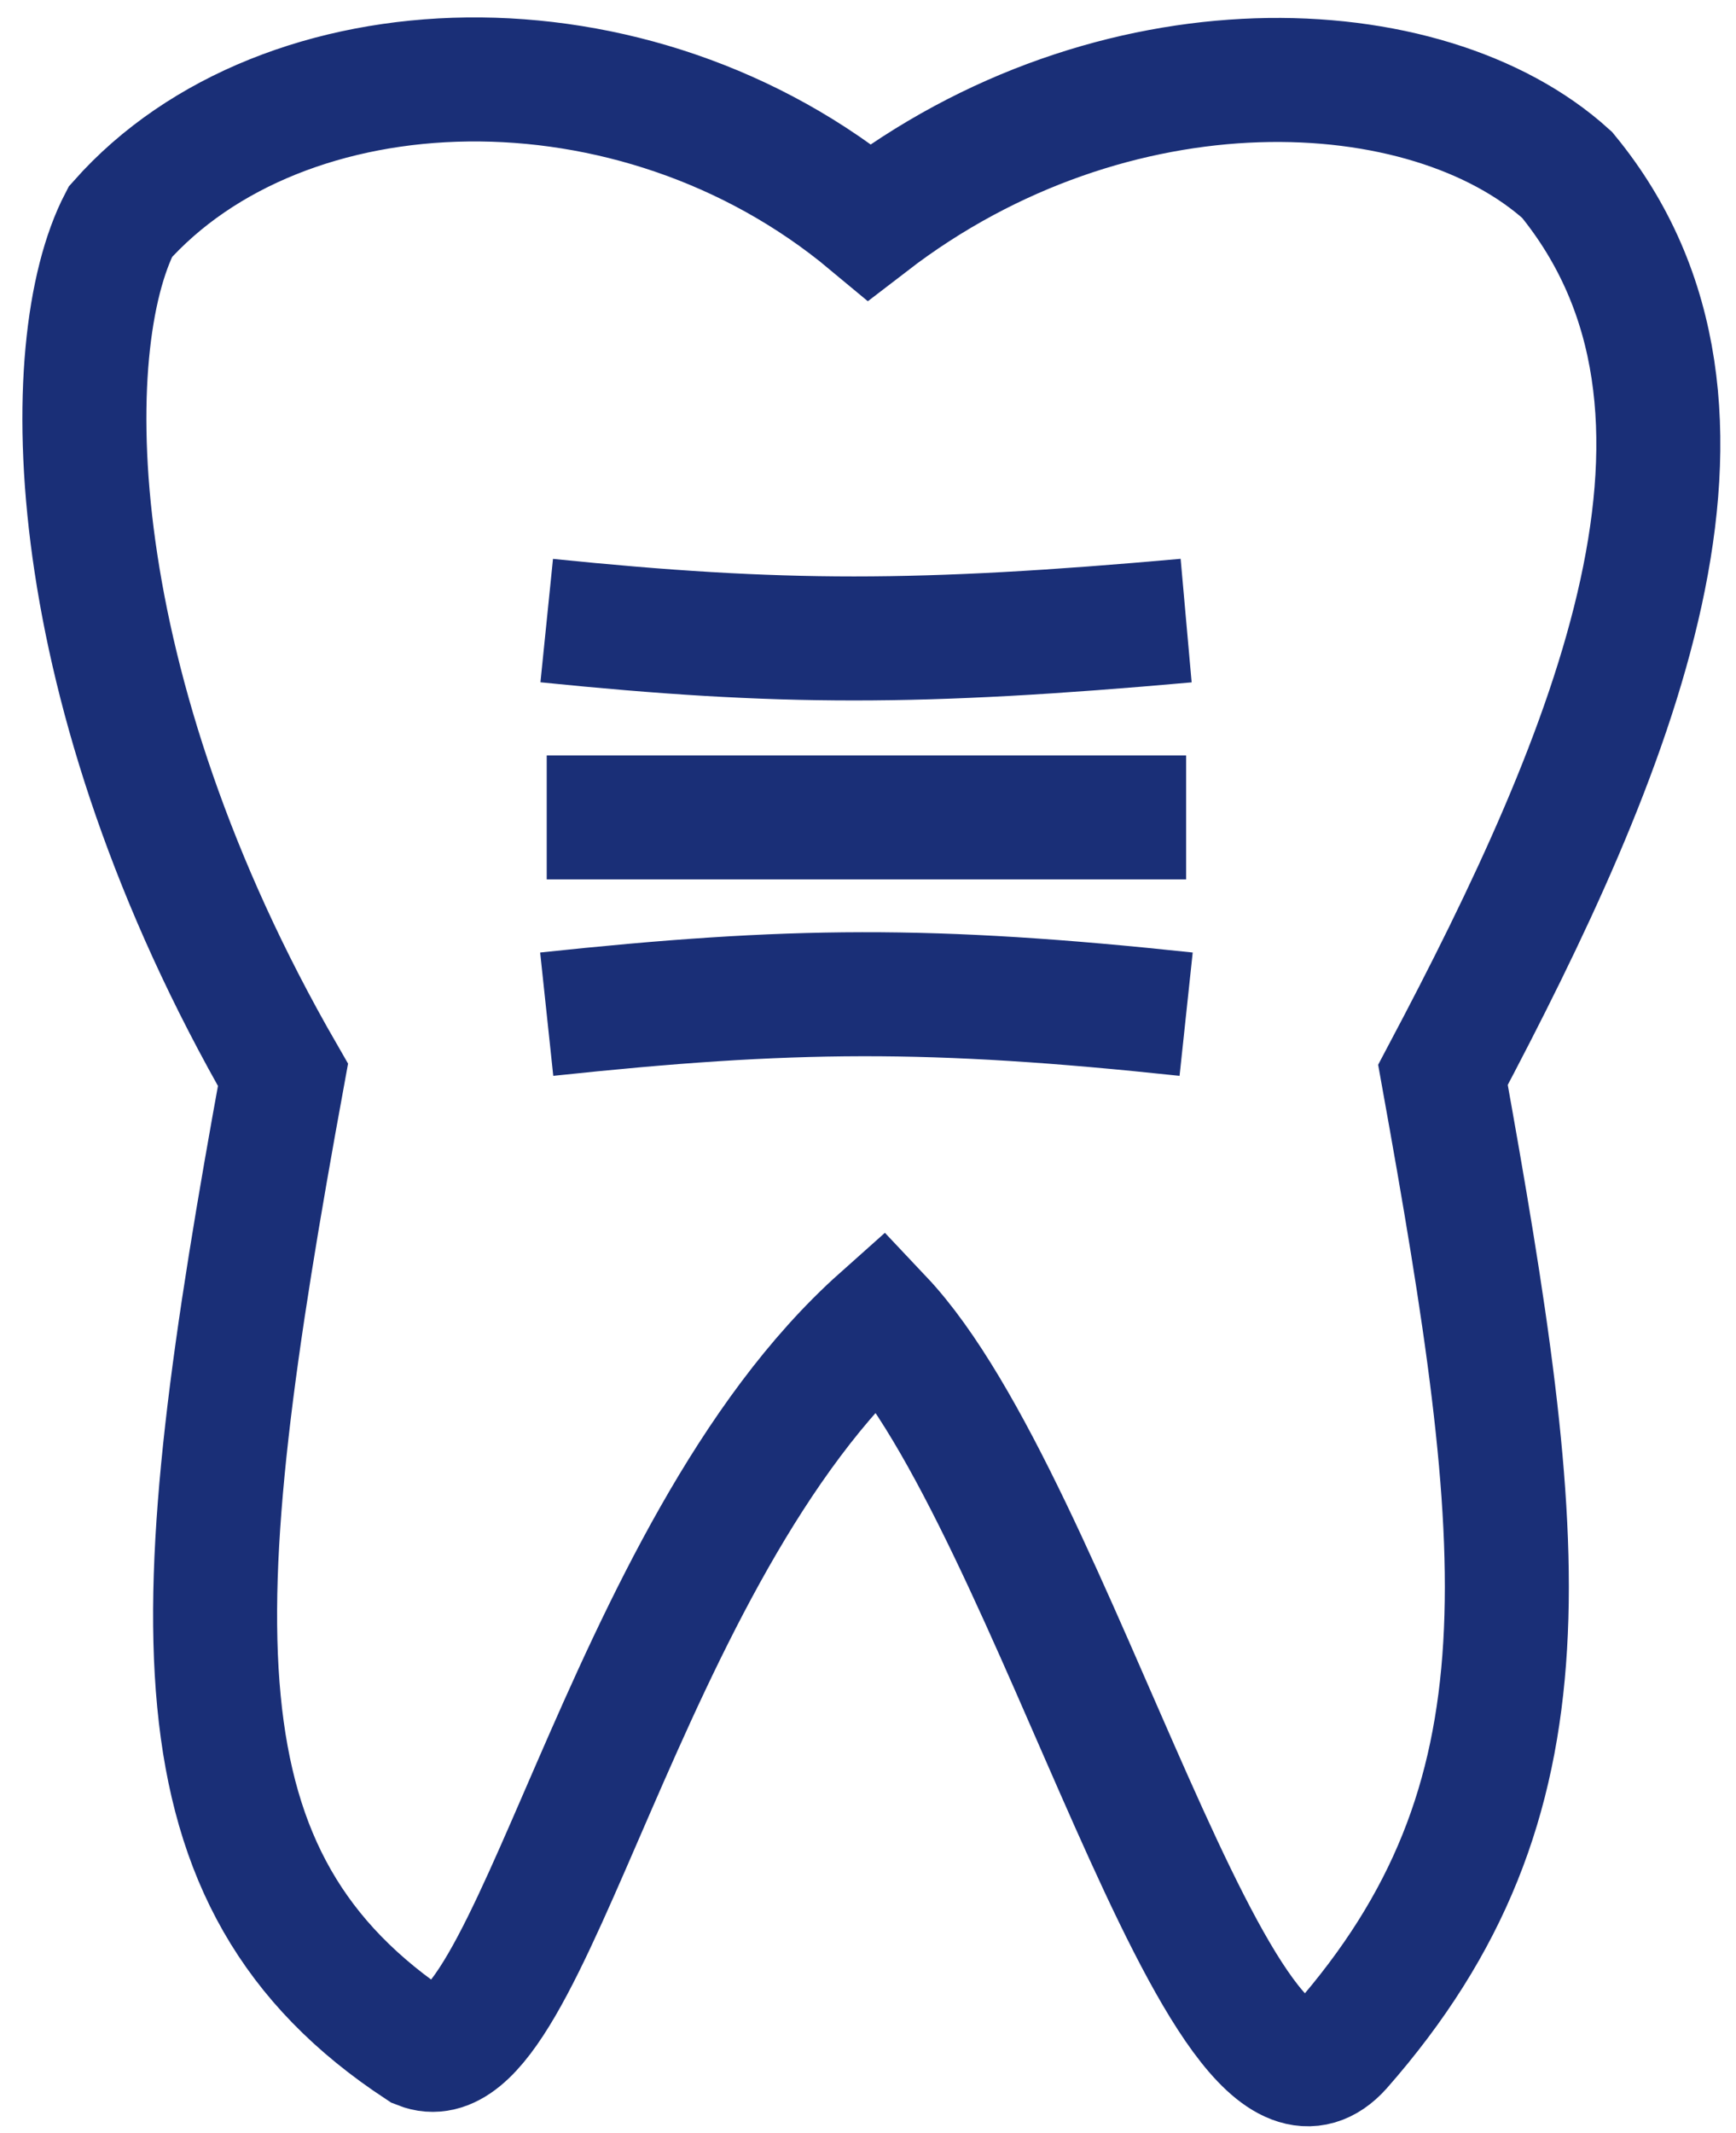 <svg width="70" height="86" viewBox="0 0 70 86" fill="none" xmlns="http://www.w3.org/2000/svg">
<path d="M22.045 40.885C31.889 39.838 37.522 39.787 47.828 40.885M22.045 32.952H47.828M22.045 25.018C31.475 25.978 37.071 25.977 47.828 25.018M16.933 82.534C21.375 84.304 24.977 62.59 35.532 53.181C42.568 60.631 49.263 87.853 54.042 82.534C62.813 72.557 61.622 62.409 58.184 43.331C65.042 30.39 70.957 16.508 63.19 7.051C57.526 1.922 44.894 1.377 35.056 8.942C25.563 1.033 11.41 1.549 4.851 8.942C2.262 13.928 2.422 27.737 11.41 43.331C7.422 65.138 6.672 75.792 16.933 82.534Z" stroke="#1A2F77" stroke-width="5"/>
</svg>
